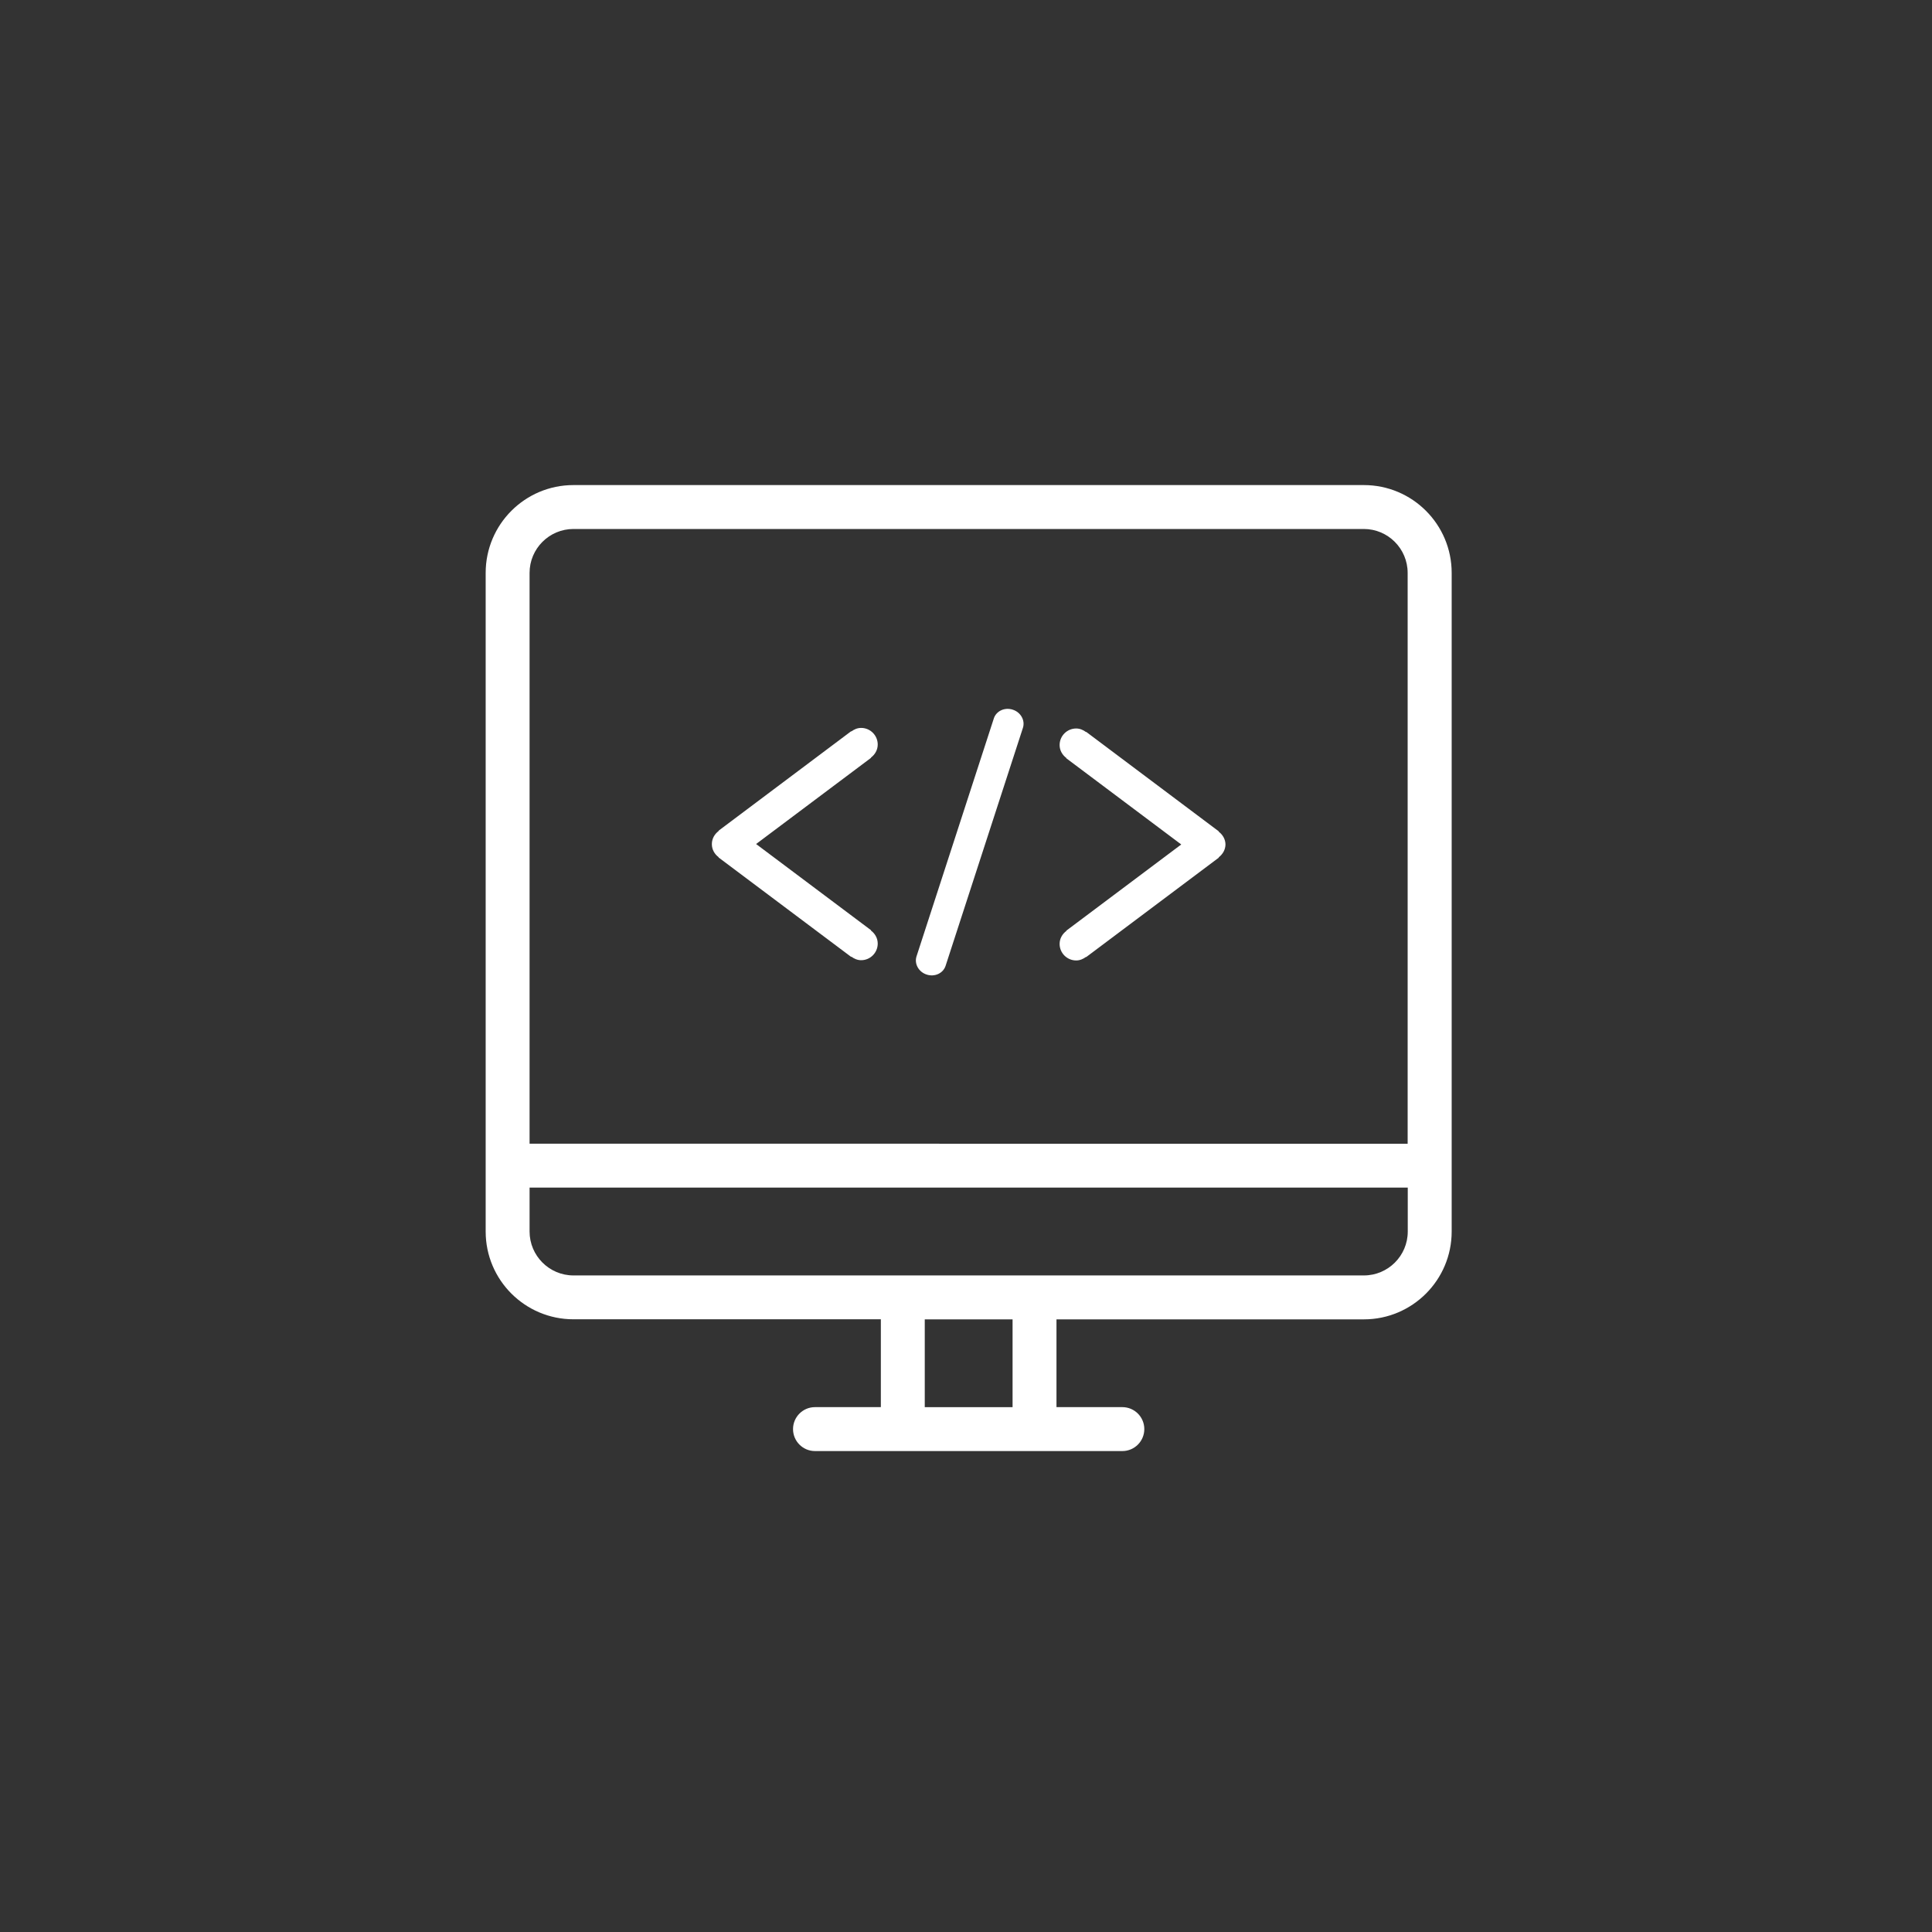 <svg xmlns="http://www.w3.org/2000/svg" width="300" height="300" viewBox="0 0 300 300">
  <rect x="0" y="0" width="300" height="300" fill="#333333" stroke="none"/>
  <path fill="#0B63FF" d="M-320 320h300v300h-300z"/>
  <path fill="#F00" d="M-1136.354-565.814l-76.354 57.023v90.67H-1060v-90.67l-76.354-57.03zm-21.124 40.67c2.238-4.084 5.317-7.164 9.237-9.2 3.93-2.087 8.41-3.13 13.42-3.13 4.27 0 8.05.84 11.39 2.48 3.27 1.694 5.81 4.022 7.59 7.115 1.74 3.03 2.63 6.37 2.63 9.99 0 4.33-1.34 8.2-4.02 11.74-3.34 4.37-7.61 6.56-12.83 6.56-1.39 0-2.44-.19-3.19-.68-.7-.49-1.2-1.24-1.39-2.19-2 1.94-4.33 2.93-6.91 2.93-2.84 0-5.13-.99-7.02-2.93-1.84-1.94-2.79-4.53-2.79-7.71 0-4.02 1.14-7.6 3.38-10.88 2.68-4.03 6.16-6.02 10.38-6.02 3.04 0 5.27 1.15 6.67 3.44l.63-2.78h6.72l-3.83 18.2c-.24 1.13-.35 1.89-.35 2.23 0 .46.1.75.29.95.2.19.39.29.7.29.79 0 1.83-.44 3.13-1.44 1.74-1.29 3.13-3.02 4.17-5.16 1.09-2.19 1.64-4.43 1.64-6.77 0-4.12-1.49-7.64-4.53-10.43-3.03-2.78-7.26-4.22-12.63-4.22-4.57 0-8.5.94-11.68 2.84-3.19 1.83-5.57 4.52-7.21 7.9-1.64 3.37-2.43 6.91-2.43 10.59 0 3.58.94 6.81 2.72 9.73 1.8 2.94 4.33 5.08 7.56 6.42 3.28 1.35 7.01 2.04 11.24 2.04 4.02 0 7.51-.54 10.38-1.68 2.94-1.14 5.27-2.84 7.06-5.07h5.42c-1.69 3.44-4.33 6.12-7.82 8.11-4.02 2.19-8.89 3.33-14.66 3.33-5.61 0-10.43-.95-14.47-2.83-4.07-1.89-7.1-4.67-9.08-8.35-2-3.68-2.99-7.71-2.99-12.04 0-4.77 1.14-9.19 3.38-13.31m-49.86 18.13l56.37 37.78-56.38 43.6V-507zm4.27 84.31l66.71-51.59 66.71 51.59h-133.41zm137.69-2.93l-56.377-43.6 56.375-37.78v81.38zm-68.198-95.34c.89.99 1.34 2.48 1.34 4.36 0 1.74-.345 3.59-.99 5.57-.65 1.99-1.44 3.48-2.34 4.52-.588.7-1.238 1.25-1.887 1.59-.84.46-1.74.7-2.73.7-1.286 0-2.33-.5-3.23-1.54-.89-.99-1.28-2.58-1.28-4.72 0-1.59.29-3.49.94-5.57.6-2.08 1.54-3.62 2.79-4.77 1.23-1.13 2.58-1.68 4.02-1.68 1.35 0 2.48.5 3.39 1.54"/>
  <g fill="#FFF">
    <path d="M-811.897-496.744l100.772-68.74h-200.31c-.11 0-.214.03-.326.032l99.86 68.708z"/>
    <path d="M-700.54-558.177l-105.006 71.626c-.898.65-3.18 2.06-6.237 2.06-3.115 0-5.593-1.49-6.278-1.94l-103.68-71.33c-.29.98-.5 1.99-.5 3.06v128.4c0 5.96 4.83 10.8 10.8 10.8h200.72c5.96 0 10.8-4.84 10.8-10.8v-128.4c0-1.23-.25-2.39-.63-3.49m-125.01 83.81l-81.68 49.54c-2.64 1.6-5.75 1.31-6.94-.66-1.19-1.95-.01-4.84 2.64-6.45l81.67-49.53c2.64-1.61 5.75-1.32 6.94.63 1.19 1.95 0 4.85-2.64 6.45M-708-425.5c-1.19 1.968-4.3 2.257-6.94.656l-81.68-49.546c-2.645-1.604-3.827-4.496-2.64-6.455 1.19-1.95 4.3-2.24 6.944-.633l81.67 49.53c2.647 1.61 3.83 4.497 2.64 6.45"/>
  </g>
  <g fill="#FF4810">
    <path d="M-434.338-504.445l-57.516 41.015-57.518-41.015-18.837-13.43V-430h152.71v-87.874"/>
    <path d="M-551.983-509.964l57.518 40.995c.778.57 1.694.86 2.61.86.917 0 1.833-.29 2.64-.86l57.51-40.99c1.185-.86 1.888-2.23 1.888-3.68v-37.6c0-2.5-2.018-4.52-4.52-4.52H-549.37c-2.502 0-4.522 2.02-4.522 4.52v37.6c0 1.48.73 2.86 1.91 3.69m7.136-36.76h105.98v30.74l-52.99 37.79-52.99-37.79v-30.73z"/>
    <path d="M-526.952-527.375h67.342c2.715 0 4.926-2.205 4.926-4.927 0-2.715-2.21-4.898-4.926-4.898h-67.342c-2.715 0-4.926 2.184-4.926 4.898 0 2.722 2.21 4.927 4.926 4.927m72.268 12.167c0-2.693-2.212-4.898-4.926-4.898h-67.343c-2.715 0-4.927 2.178-4.927 4.898 0 2.715 2.212 4.927 4.927 4.927h67.343c2.714 0 4.926-2.22 4.926-4.93"/>
  </g>
  <g fill="#FFF">
    <path d="M-166.337-506.267c-2.588 0-4.973.724-7.165 2.196-2.2 1.46-4.095 3.34-5.69 5.66-1.592 2.33-2.823 4.92-3.676 7.8-.868 2.88-1.294 5.69-1.294 8.44 0 2.84.577 5.15 1.74 6.97 1.166 1.79 3.17 2.7 6.014 2.7 1.196 0 2.504-.37 3.873-1.1 1.376-.73 2.702-1.69 4.01-2.91 1.282-1.2 2.533-2.57 3.742-4.12 1.197-1.55 2.277-3.18 3.23-4.9l3.23-17.79c-1.124-.95-2.29-1.68-3.487-2.2-1.21-.52-2.716-.77-4.527-.77"/>
    <path d="M-169.5-564.504c-41.508 0-75.153 33.58-75.153 74.992 0 41.425 33.646 75.008 75.153 75.008 41.507 0 75.146-33.583 75.146-75.008 0-41.413-33.64-74.992-75.146-74.992m48.066 93.962c-3.402 3.52-7.374 6.316-11.884 8.38-4.522 2.06-9.382 3.094-14.536 3.094-2.16 0-4.157-.234-6.01-.717-1.86-.47-3.41-1.26-4.65-2.378-1.252-1.12-2.184-2.585-2.785-4.387-.6-1.804-.77-4.047-.51-6.703h-.52c-1.28 1.804-2.68 3.563-4.19 5.282-1.51 1.71-3.17 3.24-4.97 4.57-1.8 1.33-3.79 2.39-5.94 3.15-2.16.77-4.52 1.16-7.1 1.16-2.07 0-4.05-.46-5.96-1.36-1.88-.91-3.52-2.18-4.9-3.8-1.37-1.63-2.48-3.62-3.29-5.94-.82-2.33-1.22-4.9-1.22-7.74 0-5.34.86-10.51 2.58-15.54 1.74-5.03 4.08-9.48 7.06-13.34 2.98-3.88 6.42-6.98 10.34-9.35 3.92-2.36 8.08-3.55 12.46-3.55 3.02 0 5.56.45 7.63 1.36 2.07.91 3.96 2.08 5.69 3.54l4-4.13h9.05l-6.2 34.94c-.68 4.04-.71 6.96-.06 8.77.66 1.8 2.09 2.7 4.34 2.7 2.23 0 4.44-.52 6.59-1.55 2.15-1.03 4.09-2.62 5.82-4.77 1.71-2.15 3.12-4.85 4.19-8.11 1.09-3.28 1.62-7.14 1.62-11.61 0-6.45-1.08-11.95-3.23-16.51-2.16-4.55-5.11-8.32-8.85-11.27-3.74-2.97-8.16-5.15-13.24-6.52-5.08-1.38-10.56-2.07-16.41-2.07-6.71 0-12.96 1.2-18.74 3.6-5.77 2.41-10.78 5.72-15.06 9.93-4.25 4.22-7.59 9.22-10.01 15.03-2.4 5.79-3.61 12.1-3.61 18.89 0 6.7 1.02 12.72 3.04 18.05 2.02 5.34 4.97 9.86 8.86 13.61 3.87 3.74 8.68 6.62 14.41 8.63 5.72 2.02 12.29 3.03 19.7 3.03 2.51 0 5.34-.3 8.54-.9 3.18-.61 6.07-1.5 8.66-2.71l3.993 12.38c-3.52 1.72-7.12 2.91-10.78 3.61-3.66.68-7.85 1.03-12.6 1.03-8.354 0-16.09-1.21-23.19-3.62-7.1-2.4-13.27-5.97-18.48-10.7-5.21-4.73-9.284-10.6-12.2-17.6-2.933-7-4.4-15.11-4.4-24.3 0-9.37 1.68-17.85 5.04-25.42 3.36-7.56 7.89-14 13.575-19.34 5.68-5.33 12.28-9.43 19.76-12.32 7.496-2.87 15.42-4.31 23.77-4.31 7.93 0 15.29 1.13 22.09 3.42 6.81 2.27 12.707 5.54 17.71 9.8 4.997 4.26 8.91 9.46 11.758 15.6 2.84 6.15 4.26 13.12 4.26 20.95 0 5.51-.97 10.66-2.91 15.48-1.94 4.81-4.61 8.98-8.01 12.51"/>
  </g>
  <path fill="#231F20" d="M204.75-362.13l46.105-46.107V-576.56c0-20.493-6.587-33.666-28.542-33.666H83.995s-30.006 5.123-30.006 27.08v179.3c0 21.223 4.39 41.715 31.47 41.715h119.29z"/>
  <path fill="#FFF" d="M189.053-378.598v-20.308s6.586-25.798 23.603-25.798h22.504v-147.1s3.842-23.053-16.467-23.053H90.803c-16.467 0-21.406 2.195-21.406 18.113v181.13s2.195 17.016 18.662 17.016h100.99z"/>
  <path fill="#231F20" d="M109.46-535.193c-1.448 1.004-4.706 2.08-8.947 2.08-12.048 0-18.255-10.395-18.255-24.157 0-16.485 8.48-25.66 19.03-25.66 4.088 0 7.187 1.146 8.586 2.15l-1.605 8.673c-1.6-.934-3.83-1.792-6.62-1.792-6.26 0-11.12 5.24-11.12 15.99 0 9.68 4.13 15.77 11.17 15.77 2.38 0 5.01-.71 6.56-1.58l1.19 8.53zm13.876 1.363l-11.167-48.312h8.63l4.24 20.428c1.19 5.734 2.27 11.256 3.1 17.276h.15c.88-5.808 1.96-11.542 3.15-17.06l4.45-20.645h8.37l-11.74 48.312h-9.21zM81.57-473.79h141.06v12.074H81.57zm0 17.29h141.06v4.94H81.57zm0 10.336h141.06v4.94H81.57zm0 10.338h141.06v4.94H81.57zm0 10.336h109.5v4.94H81.57zm0 10.704h100.17v4.94H81.57zm0 11.8h100.17v4.94H81.57zm.643-118.374h141.062v12.075H82.213zm0 17.29h141.062v4.94H82.213zm0 10.702H185.22v4.94H82.213z"/>
  <path fill="#FFF" d="M-1058.698 112.57c-1.036 0-1.975.42-2.652 1.098l-68.6 64.988-68.598-64.988c-.678-.68-1.614-1.1-2.65-1.1-2.073 0-3.75 1.678-3.75 3.75 0 1.037.416 1.975 1.098 2.652l71.25 67.5c.678.68 1.615 1.1 2.65 1.1 1.038 0 1.976-.42 2.652-1.1l71.25-67.5c.682-.678 1.1-1.615 1.1-2.65 0-2.074-1.677-3.75-3.75-3.75m322.166 67.175l-71.25-67.5c-.678-.68-1.616-1.1-2.652-1.1-1.033 0-1.974.42-2.65 1.1l-71.25 67.5c-.682.682-1.1 1.615-1.1 2.65 0 2.073 1.678 3.75 3.75 3.75 1.037 0 1.974-.417 2.65-1.098l68.6-64.988 68.6 64.98c.676.68 1.614 1.1 2.65 1.1 2.072 0 3.75-1.68 3.75-3.75 0-1.04-.417-1.97-1.098-2.65m662.778-410.75c0-2.4-1.954-4.35-4.364-4.35-1.24 0-2.347.53-3.145 1.36l-.01-.02-114.72 118.45-62.308-62.04c-.8-.79-1.89-1.28-3.09-1.28-2.41 0-4.37 1.95-4.37 4.34 0 1.2.48 2.29 1.27 3.07l65.45 65.17c.79.78 1.88 1.27 3.09 1.27 1.24 0 2.34-.53 3.14-1.36l.02.01 117.83-121.63-.03-.02c.75-.77 1.22-1.82 1.22-2.99m229.64 60.83l67.88-67.88c.75-.75 1.22-1.79 1.22-2.94 0-2.3-1.86-4.16-4.17-4.16-1.15 0-2.19.47-2.95 1.22L150-176.08l-67.888-67.89c-.754-.75-1.795-1.22-2.945-1.22-2.305 0-4.168 1.87-4.168 4.168 0 1.15.46 2.198 1.22 2.95l67.89 67.888-67.89 67.89c-.76.753-1.22 1.795-1.22 2.943 0 2.31 1.86 4.17 4.16 4.17 1.15 0 2.19-.47 2.94-1.22l67.89-67.89 67.89 67.89c.76.75 1.8 1.22 2.94 1.22 2.3 0 4.16-1.86 4.16-4.17 0-1.15-.47-2.19-1.23-2.95l-67.89-67.89z"/>
  <path fill="#0B80E0" d="M-734.72-228.662h-75c-16.668 0-16.668-16.664-33.335-16.664h-41.67c-9.203 0-16.666 7.46-16.666 16.664v116.668c0 9.212 7.46 16.668 16.66 16.668h150c9.2 0 16.66-7.456 16.66-16.668v-100c0-9.205-7.47-16.668-16.67-16.668m8.33 116.668c0 4.605-3.74 8.333-8.34 8.333h-150c-4.6 0-8.34-3.73-8.34-8.34v-83.34h166.67V-112zm0-91.664h-166.67v-25.004c0-4.6 3.73-8.33 8.33-8.33h41.67c12.5 0 12.5 16.667 33.33 16.667h75c4.59 0 8.33 3.73 8.33 8.33v8.337z"/>
  <path fill="#FFF" d="M-490 116.312c-4.6 0-8.332 3.734-8.332 8.334l4.166 45.833c0 2.3 1.867 4.16 4.167 4.16s4.17-1.86 4.17-4.17l4.17-45.84c0-4.6-3.73-8.34-8.33-8.34m0 66.66c-4.6 0-8.33 3.73-8.33 8.33s3.74 8.33 8.34 8.33 8.34-3.73 8.34-8.33-3.73-8.34-8.33-8.34m89.53 16.83l-75-116.67s-3.85-8.5-14.52-8.5c-10.04 0-14.53 8.49-14.53 8.49l-75 116.67s-2.14 2.75-2.14 8.17c0 9.2 7.47 16.66 16.67 16.66h150c9.21 0 16.67-7.46 16.67-16.67 0-5.82-2.14-8.17-2.14-8.17m-14.54 16.52h-150c-4.59 0-8.33-3.74-8.33-8.34 0-1.75.37-2.81.56-3.24.15-.15 0-.03.26-.43l75-116.66c.14-.21.26-.41.37-.62.02-.04 2.36-4.05 7.16-4.05 4.8 0 6.69 3.15 6.94 3.6.2.51.29.61.59 1.07l75 116.67c.11.17.22.33.34.49.13.28.48 1.28.48 3.16 0 4.6-3.74 8.34-8.33 8.34"/>
  <path fill="#0B80E0" d="M-1137.01-135.334c-4.888-1.986-7.023-3.128-7.023-5.707 0-2.11 1.8-3.92 5.507-3.92 3.71 0 6.405 1.13 7.92 1.92l1.917-7.39c-2.25-1.08-5.39-2.05-9.66-2.05-8.93 0-14.32 5.28-14.32 12.19 0 5.89 4.1 9.62 10.4 11.97 4.55 1.73 6.35 3.18 6.35 5.7 0 2.64-2.07 4.38-6 4.38-3.65 0-7.2-1.27-9.5-2.53l-1.74 7.57c2.14 1.26 6.41 2.47 10.73 2.47 10.4 0 15.29-5.77 15.29-12.56 0-5.72-3.15-9.44-9.84-12.08m-33.79-16.77c-5.22 0-8.93.36-11.57.85v39.95h8.48v-14.48c.78.12 1.8.18 2.92.18 5.06 0 9.39-1.32 12.31-4.27 2.25-2.29 3.48-5.65 3.48-9.62 0-3.97-1.63-7.32-4.04-9.37-2.52-2.17-6.29-3.25-11.57-3.25m-.22 19.48c-1.24 0-2.13-.06-2.87-.24v-11.96c.62-.18 1.8-.36 3.54-.36 4.27 0 6.69 2.22 6.69 5.95 0 4.15-2.81 6.61-7.36 6.61m75.18-142.11h-112.37c-11.28 0-20.43 9.14-20.43 20.43v183.87c0 11.29 9.15 20.44 20.43 20.44h143.02c11.29 0 20.43-9.15 20.43-20.44v-148.11l-51.07-56.19zm40.86 204.3c0 5.64-4.57 10.21-10.21 10.21h-143.02c-5.63 0-10.21-4.57-10.21-10.22v-183.87c0-5.65 4.58-10.22 10.22-10.22h91.94v51.08c0 5.63 4.58 10.2 10.22 10.2h51.08v132.8zm-51.07-143.01v-51.08h5.11l45.97 51.08H-1106zm-15.01 62.19v39.77c2.12.3 5.28.6 9.72.6 7.42 0 13.49-1.68 17.47-5.23 3.66-3.31 6.3-8.65 6.3-16.4 0-7.16-2.47-12.14-6.41-15.27-3.65-2.95-8.31-4.33-15.5-4.33-4.33 0-8.43.3-11.57.85m24.38 19.04c0 9.67-5.05 14.24-12.8 14.18-1.07 0-2.25 0-2.98-.18v-26.51c.73-.18 1.97-.36 3.88-.36 7.36 0 11.97 4.45 11.91 12.86"/>
  <path fill="#FFF" d="M-1168.343 420.486c5.328 0 10.136.457 14.53 1.393 4.37.91 8.1 2.43 11.25 4.52 3.103 2.09 5.53 4.86 7.27 8.37 1.7 3.44 2.55 7.76 2.55 12.87 0 5.52-1.273 10.13-3.817 13.82-2.564 3.67-6.332 6.7-11.367 9.04 6.856 1.94 11.933 5.35 15.3 10.21 3.38 4.89 5.04 10.74 5.04 17.6 0 5.56-1.084 10.35-3.244 14.37-2.19 4.08-5.15 7.38-8.81 9.93-3.69 2.57-7.93 4.46-12.68 5.69-4.69 1.23-9.57 1.84-14.56 1.84h-53.99V420.48h52.51zm-3.172 44.313c4.345 0 7.942-1.02 10.792-3.08 2.82-2.03 4.188-5.38 4.188-9.98 0-2.55-.455-4.66-1.368-6.3-.945-1.64-2.197-2.92-3.78-3.82-1.568-.94-3.34-1.58-5.397-1.93-2.02-.39-4.14-.54-6.308-.54h-22.944v25.63h24.817zm1.354 46.68c2.42 0 4.71-.21 6.87-.69 2.19-.47 4.14-1.22 5.78-2.33 1.64-1.06 3-2.52 3.98-4.38.99-1.84 1.46-4.23 1.46-7.11 0-5.66-1.62-9.67-4.83-12.11-3.22-2.4-7.51-3.6-12.79-3.6h-26.67v30.2h26.17zm77.53-.37c3.31 3.19 8.11 4.8 14.32 4.8 4.47 0 8.33-1.12 11.57-3.33 3.21-2.22 5.16-4.59 5.92-7.04h19.51c-3.14 9.55-7.9 16.38-14.38 20.49-6.42 4.13-14.24 6.18-23.36 6.18-6.35 0-12.07-1.01-17.21-3.01-5.13-2.02-9.42-4.85-13.02-8.54-3.52-3.71-6.25-8.09-8.19-13.24-1.93-5.12-2.9-10.79-2.9-16.93 0-5.94 1-11.49 2.97-16.62 2.01-5.15 4.79-9.59 8.45-13.31 3.66-3.75 8.01-6.7 13.07-8.86 5.06-2.15 10.64-3.23 16.81-3.23 6.82 0 12.8 1.29 17.92 3.92 5.1 2.6 9.29 6.12 12.57 10.52 3.29 4.4 5.62 9.42 7.09 15.07 1.45 5.63 1.96 11.51 1.54 17.68h-58.2c0 6.27 2.15 12.22 5.48 15.41zm25.45-41.72c-2.63-2.87-7.09-4.43-12.53-4.43-3.54 0-6.47.58-8.82 1.78-2.29 1.18-4.17 2.65-5.61 4.37-1.43 1.75-2.41 3.61-2.97 5.59-.57 1.93-.91 3.69-1.01 5.23h36.04c-.53-5.56-2.47-9.68-5.11-12.56zm-35.47-41.56h45.15v10.82h-45.15z"/>
  <g fill="#FFF">
    <path fill-rule="evenodd" d="M-809.737 400.69c-42.464 0-76.898 34.43-76.898 76.9 0 33.976 22.034 62.802 52.588 72.968 3.842.71 5.254-1.668 5.254-3.697 0-1.83-.07-7.89-.104-14.31-21.394 4.66-25.907-9.07-25.907-9.07-3.498-8.88-8.538-11.25-8.538-11.25-6.978-4.77.526-4.67.526-4.67 7.72.54 11.788 7.93 11.788 7.93 6.858 11.76 17.99 8.36 22.378 6.39.69-4.97 2.682-8.36 4.882-10.28-17.08-1.94-35.037-8.53-35.037-38 0-8.4 3.005-15.26 7.924-20.64-.8-1.94-3.44-9.76.74-20.35 0 0 6.46-2.06 21.15 7.89 6.13-1.7 12.71-2.56 19.25-2.59 6.53.03 13.12.89 19.26 2.59 14.67-9.95 21.12-7.88 21.12-7.88 4.18 10.6 1.55 18.42.75 20.35 4.93 5.39 7.91 12.25 7.91 20.64 0 29.54-17.99 36.04-35.12 37.95 2.76 2.39 5.22 7.07 5.22 14.24 0 10.29-.09 18.57-.09 21.11 0 2.05 1.38 4.45 5.28 3.69 30.54-10.18 52.54-38.99 52.54-72.95-.01-42.48-34.43-76.9-76.9-76.9z" clip-rule="evenodd"/>
    <path d="M-857.51 511.102c-.17.383-.77.496-1.318.234-.558-.25-.87-.77-.69-1.154.166-.393.768-.504 1.325-.24.557.25.876.777.683 1.16zm3.114 3.474c-.366.34-1.084.182-1.57-.355-.504-.53-.597-1.25-.225-1.59.37-.34 1.07-.18 1.57.36.5.55.6 1.26.22 1.6zm3.034 4.43c-.47.327-1.242.02-1.718-.667-.473-.69-.473-1.51.01-1.84.476-.33 1.235-.03 1.72.64.467.69.467 1.51-.014 1.85zm4.153 4.276c-.42.465-1.32.34-1.97-.295-.67-.617-.86-1.498-.44-1.963.43-.467 1.33-.336 2 .293.67.62.87 1.504.42 1.965zm5.73 2.485c-.18.602-1.05.875-1.92.62-.87-.265-1.44-.968-1.26-1.577.18-.605 1.05-.89 1.93-.615.87.26 1.44.962 1.26 1.574zm6.3.462c.02.63-.71 1.16-1.63 1.17-.92.02-1.66-.5-1.67-1.12 0-.64.72-1.16 1.64-1.18.92-.02 1.67.49 1.67 1.12zm5.86-1c.11.61-.52 1.25-1.43 1.42-.89.16-1.72-.22-1.83-.84-.11-.64.54-1.27 1.43-1.43.91-.16 1.73.21 1.84.84zm0 0"/>
  </g>
  <path fill="#FFF" d="M-426.14 400.89h-127.865c-6.11 0-11.075 4.842-11.075 10.812v128.36c0 5.978 4.964 10.827 11.075 10.827h127.864c6.11 0 11.1-4.85 11.1-10.83V411.7c0-5.97-4.99-10.812-11.11-10.812zm-94.44 127.82h-22.255v-71.586h22.256v71.586zm-11.122-81.37c-7.132 0-12.906-5.78-12.906-12.905 0-7.115 5.774-12.895 12.906-12.895 7.115 0 12.896 5.78 12.896 12.895 0 7.125-5.78 12.904-12.896 12.904zm94.477 81.37h-22.24V493.9c0-8.308-.152-18.985-11.564-18.985-11.58 0-13.35 9.043-13.35 18.38v35.415h-22.24v-71.586h21.35v9.78h.3c2.97-5.626 10.23-11.56 21.06-11.56 22.54 0 26.7 14.824 26.7 34.1v39.266z"/>
  <path fill="#FFC715" d="M-382.703-192.17c0-2-1.188-3.69-2.882-4.502l.015-.026-.146-.062c-.05-.02-.1-.04-.144-.055l-105.263-40.063-.014.028c-.652-.313-1.37-.52-2.146-.52-.775 0-1.487.204-2.145.52l-.015-.028-105.256 40.063c-.04.016-.09.034-.14.055l-.15.062.02.026c-1.69.81-2.88 2.502-2.88 4.503 0 2.01 1.19 3.7 2.88 4.51l-.01.03.15.07.15.06 9.44 3.6 9.65 3.67 16.89 6.44-8.93 60.68.09.02c-.03.22-.13.41-.13.65 0 2.78 2.25 5.02 5.03 5.02.38 0 .72-.12 1.07-.2l.02.09 37.84-9.45 33.46 28.66.05-.06c.85.63 1.84 1.07 2.97 1.07 1.03 0 1.94-.39 2.74-.92l.05.08 38.52-28.86 38.02 9.5.02-.1c.35.08.69.22 1.07.22 2.78 0 5.03-2.24 5.03-5.02 0-.32-.11-.6-.16-.91l.07-.01-13.38-60.62 35.44-13.49c.05-.02.1-.03.15-.05l.15-.06-.01-.02c1.69-.81 2.88-2.5 2.88-4.5m-36.54 71.85l-32.74-8.18-.02.1c-.35-.08-.69-.22-1.07-.22-1.03 0-1.94.39-2.74.93l-.05-.08-37.21 27.89-32.38-27.732-.05.07c-.84-.637-1.83-1.08-2.97-1.08-.38 0-.71.14-1.07.22l-.02-.1-33.22 8.3 7.72-51.02 59.62 22.69.01-.03c.65.32 1.37.53 2.14.53s1.49-.21 2.148-.52l.02.03 60.27-22.94 11.61 51.15zm-74.04-38.09l-91.48-34.83 91.48-34.82 91.48 34.82-91.48 34.825z"/>
  <g fill="#FFF">
    <path d="M-126.283 216.47c1.516 0 2.744-1.228 2.744-2.745 0-1.514-1.22-2.743-2.74-2.743s-2.74 1.23-2.74 2.743c0 1.517 1.23 2.744 2.74 2.744m21.95-112.48h-43.89c-6.06 0-10.97 4.91-10.97 10.97v98.76c0 6.06 4.92 10.97 10.98 10.97h43.9c6.06 0 10.98-4.91 10.98-10.98v-98.76c0-6.06-4.91-10.98-10.97-10.98m5.49 109.73c0 3.03-2.46 5.49-5.49 5.49h-43.9c-3.03 0-5.49-2.46-5.49-5.49v-5.49h54.87v5.48zm0-10.97h-54.87v-76.81h54.87v76.81zm0-82.3h-54.87v-5.49c0-3.03 2.46-5.49 5.49-5.49h43.9c3.03 0 5.49 2.46 5.49 5.48v5.49zm-24.69-8.23h-5.5c-1.52 0-2.74 1.23-2.74 2.74 0 1.52 1.23 2.74 2.75 2.74h5.49c1.52 0 2.75-1.23 2.75-2.75s-1.23-2.74-2.74-2.74"/>
    <path d="M-181.15 189.92h-10.973v-10.975h10.973v10.974zm43.894-115.222h-98.762c-6.06 0-10.973 4.913-10.973 10.973v82.31c0 6.06 4.91 10.98 10.97 10.98h38.41v10.98h-8.23c-1.52 0-2.75 1.23-2.75 2.75s1.23 2.75 2.74 2.75h38.4c1.52 0 2.74-1.22 2.74-2.74 0-1.51-1.23-2.74-2.75-2.74h-8.23v-10.98h20.88l-.01-5.48h-81.23c-3.03 0-5.49-2.46-5.49-5.48v-5.49h86.72V157h-86.73V85.67c0-3.025 2.46-5.486 5.49-5.486h98.76c3.03 0 5.48 2.46 5.48 5.487v22.74h5.48V85.67c0-6.06-4.91-10.972-10.97-10.972"/>
  </g>
  <g fill="#FFF">
    <path d="M211.778 75.322H89.05c-7.53 0-13.635 6.107-13.635 13.637v102.27c0 7.53 6.104 13.63 13.635 13.63h47.728v13.64H126.55c-1.883 0-3.408 1.53-3.408 3.41 0 1.88 1.525 3.41 3.408 3.41h47.73c1.883 0 3.408-1.53 3.408-3.41 0-1.88-1.525-3.41-3.41-3.41H164.05v-13.63h47.73c7.53 0 13.636-6.11 13.636-13.64V88.96c0-7.53-6.106-13.638-13.638-13.638m-54.546 143.183h-13.636V204.87h13.636v13.635zm61.364-27.273c0 3.763-3.056 6.817-6.817 6.817H89.05c-3.762 0-6.817-3.06-6.817-6.82v-6.82h136.363v6.82zm0-13.636H82.232V88.96c0-3.763 3.056-6.82 6.817-6.82h122.72c3.76 0 6.81 3.058 6.81 6.82v88.636z"/>
    <path d="M190.292 131.163c0-.843-.432-1.555-1.056-2.024l.026-.04-20.604-15.46-.026.03c-.43-.32-.94-.55-1.52-.55-1.42 0-2.575 1.15-2.575 2.57 0 .84.43 1.55 1.057 2.02l-.027.03 17.856 13.39-17.856 13.39.027.03c-.627.47-1.057 1.18-1.057 2.02 0 1.42 1.154 2.57 2.576 2.57.58 0 1.086-.23 1.52-.55l.025.03 20.604-15.45-.026-.04c.624-.48 1.056-1.19 1.056-2.03m-79.754-.01c0 .84.432 1.55 1.056 2.02l-.026.03 20.604 15.45.026-.04c.43.32.94.55 1.52.55 1.42 0 2.575-1.16 2.575-2.58 0-.84-.43-1.56-1.057-2.03l.027-.04-17.856-13.39 17.856-13.39-.027-.03c.627-.47 1.057-1.19 1.057-2.03 0-1.42-1.154-2.578-2.576-2.578-.58 0-1.086.22-1.52.55l-.025-.04L111.568 129l.026.037c-.624.47-1.056 1.18-1.056 2.03m43.787-19.52L142.318 148.5c-.376 1.16.33 2.43 1.576 2.83 1.248.41 2.562-.2 2.938-1.36l12.007-36.95c.37-1.15-.33-2.42-1.58-2.822-1.25-.408-2.56.202-2.94 1.36"/>
  </g>
  <g fill="none" stroke="#FFF" stroke-width="6" stroke-miterlimit="10">
    <path d="M-152.25 405.11c23.54 23.54 22.25 59.314-.75 82.007v-.04c-24 23.54-60.504 24.35-83.198 1.657m131.516-48.644l-95.57 95.777"/>
    <circle cx="-101.919" cy="436.959" r="6.665"/>
    <path d="M-230.914 484.053c.926.925.926 2.427 0 3.353l-5.107 5.106c-.93.927-2.43.927-3.36.002l-5.11-5.11c-.93-.925-.93-2.426 0-3.352l5.1-5.106c.92-.926 2.43-.926 3.35 0l5.11 5.107z"/>
    <circle cx="-203.438" cy="538.479" r="6.665"/>
    <path d="M-146.812 400.946c.925.926.925 2.427 0 3.353l-5.108 5.1c-.925.92-2.427.92-3.352 0l-5.108-5.11c-.925-.93-.925-2.43 0-3.36l5.107-5.11c.926-.93 2.427-.93 3.353-.01l5.108 5.11z"/>
  </g>
</svg>
